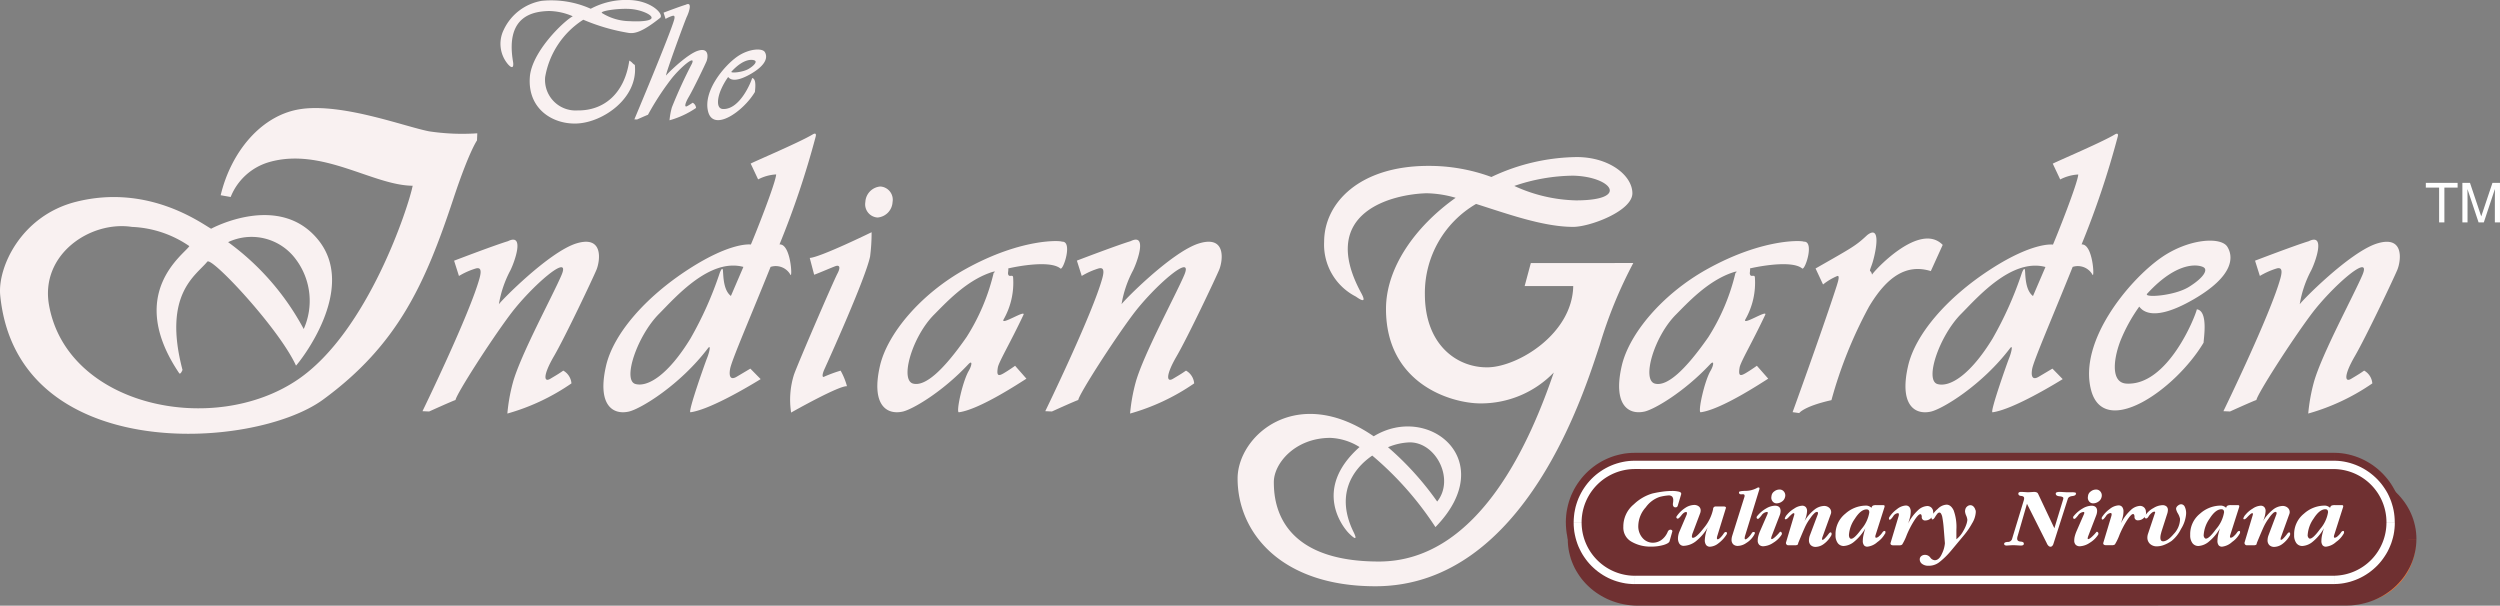 <svg xmlns="http://www.w3.org/2000/svg" width="275.338" height="66.702" viewBox="0 0 275.338 66.702">
  <rect x="0" y="0" width="275.338" height="66.702" fill="#808080" stroke="none"/>
  <g id="Group_640" data-name="Group 640" transform="translate(-452 -3783)">
    <g id="Group_202" data-name="Group 202" transform="translate(452 3783)">
      <g id="Group_203" data-name="Group 203" transform="translate(0 0)">
        <path id="Path_995" data-name="Path 995" d="M209.518,26.395c-2.577-2.647-7.73,3.047-7.782,3.282-.145-.677-.406-.073-.048-1.028s1.214-4.654-.486-3.333c-1.261,1.177-1.557,1.322-5.687,3.675l.824,1.764a6.51,6.51,0,0,1,1.557-.929c.37-.117.04.8-.292,1.81-1.46,4.46-4.618,13.18-4.618,13.18l.729.1s.486-.735,3.548-1.422A48.181,48.181,0,0,1,201.4,33.2c1.977-3.314,4.133-4.751,6.808-3.92Z" transform="translate(4.443 0.577)" fill="#f9f1f1"/>
        <path id="Path_996" data-name="Path 996" d="M242.849,28.118l.53,1.679a8.372,8.372,0,0,1,1.892-.838c.381-.08.661.042.381,1.065-1.083,3.981-6.288,14.667-6.288,14.667l.73.032s2.451-1.114,2.905-1.265c.079-.611,3.7-6.295,6-9.386s6.812-7.023,5.663-4.351c-.985,2.29-4.456,8.69-5.323,11.74a19.733,19.733,0,0,0-.632,3.489,23.685,23.685,0,0,0,7.059-3.32,1.782,1.782,0,0,0-.9-1.409c-.432.3-.53.368-1.431.905-.725.435-.812-.394.4-2.484,1.263-2.179,4.312-8.618,4.689-9.532s.834-3.816-2.2-2.9-8.481,6.484-8.556,6.715a12.118,12.118,0,0,1,1.266-3.742c.458-.918,1.632-4.153-.272-3.211-1.514.455-5.918,2.145-5.918,2.145" transform="translate(5.511 0.595)" fill="#f9f1f1"/>
        <path id="Path_997" data-name="Path 997" d="M228.51,14.733a96.162,96.162,0,0,1-3.979,11.856c1.234-.1,1.44,3.689,1.212,3.353a1.848,1.848,0,0,0-2.192-.879c-2.215,5.521-4.3,10.306-4.464,11.25s.124,1.205.718.853,1.516-.9,1.516-.9l1.132,1.157c-.643.4-5.45,3.349-7.726,3.652-.34.056,1.651-5.543,1.826-5.97.25-.606.454-1.552.1-1.082-3.1,4.08-7.444,6.694-8.727,6.979-1.827.4-3.476-.808-2.5-5.04.81-3.512,4.31-7.547,9.077-10.632,4.748-3.073,6.878-2.722,6.878-2.722.395-.9,2.736-6.772,2.785-7.723a4.929,4.929,0,0,0-1.988.547l-.811-1.723c-.436.1,5.192-2.254,6.814-3.223.513-.306.328.251.328.251m-17.242,19.5c-2.412,2.432-4.073,7.347-2.587,7.735,1.354.361,3.6-1.008,6.044-5.007a39.6,39.6,0,0,0,3.231-7.235s.3-.81.35-.228c.048.63.049,2.143.876,2.77l1.373-3.2c-3.726-1-7.5,3.365-9.286,5.164" transform="translate(4.723 0.332)" fill="#f9f1f1"/>
        <path id="Path_998" data-name="Path 998" d="M194.635,26.019c1.231-.1.149,3.21-.166,2.95-1.245-1.035-5.624-.045-5.748,0,.053.184-.05.455-.007.625.1.4.494-.014.546.334a8.155,8.155,0,0,1-1.061,4.676c-.3.677,2.493-1.151,2.2-.529-1.439,3.063-2.714,5.175-2.819,5.8-.159.931.056.98.653.63s1.247-.82,1.247-.82l1.25,1.422c-.648.4-5.163,3.4-7.438,3.7-.342.057.387-3.376,1.091-4.576.331-.566.447-1.247-.076-.686-2.859,3.045-6.125,4.949-7.21,5.187-1.823.4-3.474-.807-2.5-5.038.81-3.512,4.442-7.888,9.4-10.646,6.32-3.512,10.679-3.137,10.636-3.027m-7.974,3.445c-2.65.947-4.788,3.271-6.1,4.591-2.412,2.431-3.79,7.205-2.307,7.594,1.357.359,3.4-1.555,5.89-5.128a22.955,22.955,0,0,0,2.979-7.057s.5-.343-.462,0" transform="translate(4.013 0.598)" fill="#f9f1f1"/>
        <path id="Path_999" data-name="Path 999" d="M237.556,28.872c.413.292-.042,1.126-1.658,2.13s-5.031,1.221-4.6.752c3.481-3.8,5.847-3.175,6.26-2.882m-9.2,8.059a18.107,18.107,0,0,1,2.071-3.759c.293.375,1.453,1.819,5.97-.793,4.478-2.588,4.421-4.695,3.73-5.8-.707-1.128-4.271-.905-7.3,1.21-3.521,2.464-9.117,9.188-7.706,14.573s9.243.043,12.392-5.218c0-.417.54-3.508-.744-3.675-.168.794-3.195,8.435-7.752,8.182-1.692-.092-1.485-2.558-.663-4.717" transform="translate(5.178 0.597)" fill="#f9f1f1"/>
        <path id="Path_1000" data-name="Path 1000" d="M261.157,19.686h3.5v.523H263.2v3.829h-.581V20.208h-1.464Z" transform="translate(6.013 0.454)" fill="#fff"/>
        <path id="Path_1001" data-name="Path 1001" d="M268.668,24.038V21.469c0-.127.01-.678.01-1.084h-.011l-1.215,3.654h-.578l-1.216-3.647h-.01c0,.4.01.95.01,1.077v2.569h-.567v-4.35h.838l1.234,3.68.01,0,1.23-3.679h.83v4.352Z" transform="translate(6.104 0.454)" fill="#fff"/>
        <path id="Path_1002" data-name="Path 1002" d="M96.157,21.794a1.8,1.8,0,0,1-1.653,1.7,1.459,1.459,0,0,1-1.342-1.716,1.793,1.793,0,0,1,1.654-1.7,1.457,1.457,0,0,1,1.341,1.714" transform="translate(2.145 0.463)" fill="#f9f1f1"/>
        <path id="Path_1003" data-name="Path 1003" d="M33.321,11.716c4.622-.568,11.273,1.961,13.93,2.479a24.441,24.441,0,0,0,5.317.219l-.034.785s-.871,1.205-2.591,6.4c-3.12,9.416-6.131,16.121-14.357,22.141C27.877,49.378,1.861,50.9.024,32.261-.277,29.2,2.3,23.483,8.39,21.952c7.938-1.992,13.771,2.366,14.862,2.971,0,0,7.54-4.118,11.837,1.28S33.017,39.578,32.6,40c-1.83-4.04-9.294-12.032-9.769-11.451C21.581,30.084,17.9,32.108,20.1,40.474c0,0-.225.575-.373.351-5.92-8.794.557-13.072,1.127-13.986a12,12,0,0,0-6.323-2.117c-4.586-.7-10.116,3.034-9.134,8.6,1.972,11.164,18.094,14.546,27.4,8.215,7.742-5.259,12.229-19.146,12.652-21.348-4.387-.032-9.967-4.263-15.787-2.61a6.506,6.506,0,0,0-4.257,3.849l-1.1-.194c1.127-4.759,4.522-8.965,9.012-9.516M25.122,26.4a28.375,28.375,0,0,1,8.328,9.568,7.618,7.618,0,0,0-.817-7.608,6.056,6.056,0,0,0-7.511-1.96" transform="translate(0 0.268)" fill="#f9f1f1"/>
        <path id="Path_1004" data-name="Path 1004" d="M48.965,28.118,49.5,29.8a8.17,8.17,0,0,1,1.894-.838c.378-.08.658.041.379,1.064-1.087,3.98-6.29,14.666-6.29,14.666l.734.033s2.45-1.114,2.905-1.265c.076-.612,3.7-6.3,6-9.386s6.813-7.023,5.666-4.351c-.985,2.29-4.459,8.688-5.327,11.741a19.49,19.49,0,0,0-.63,3.489,23.706,23.706,0,0,0,7.059-3.323,1.778,1.778,0,0,0-.9-1.407c-.433.3-.533.367-1.431.9-.728.434-.813-.394.4-2.482,1.265-2.18,4.312-8.619,4.69-9.534s.836-3.816-2.194-2.9-8.483,6.486-8.559,6.715a12.14,12.14,0,0,1,1.269-3.742c.456-.916,1.628-4.152-.273-3.21-1.515.455-5.918,2.144-5.918,2.144" transform="translate(1.047 0.595)" fill="#f9f1f1"/>
        <path id="Path_1005" data-name="Path 1005" d="M116.014,28.116l.532,1.681a8.232,8.232,0,0,1,1.895-.838c.376-.079.657.043.378,1.065C117.732,34,112.53,44.691,112.53,44.691l.733.033s2.45-1.114,2.9-1.265c.075-.612,3.7-6.3,6-9.387s6.813-7.021,5.663-4.35c-.984,2.29-4.458,8.689-5.325,11.739a19.513,19.513,0,0,0-.63,3.491,23.737,23.737,0,0,0,7.058-3.322,1.779,1.779,0,0,0-.9-1.408c-.434.3-.534.367-1.433.9-.726.434-.811-.394.4-2.483,1.267-2.18,4.312-8.619,4.692-9.534s.833-3.815-2.2-2.9-8.482,6.484-8.559,6.714a12.145,12.145,0,0,1,1.271-3.741c.452-.919,1.628-4.152-.272-3.212-1.515.456-5.922,2.143-5.922,2.143" transform="translate(2.591 0.595)" fill="#f9f1f1"/>
        <path id="Path_1006" data-name="Path 1006" d="M88.334,14.733a96.653,96.653,0,0,1-3.98,11.856c1.232-.1,1.441,3.691,1.212,3.353a1.85,1.85,0,0,0-2.194-.879c-2.214,5.521-4.3,10.3-4.461,11.249-.159.929.121,1.205.717.854s1.514-.9,1.514-.9l1.137,1.155c-.647.4-5.452,3.349-7.727,3.651-.342.057,1.649-5.542,1.825-5.969.25-.606.454-1.55.1-1.083-3.1,4.081-7.444,6.7-8.727,6.98-1.826.4-3.475-.808-2.5-5.039.811-3.513,4.312-7.549,9.078-10.633C79.077,26.253,81.2,26.6,81.2,26.6c.4-.9,2.738-6.772,2.787-7.723A4.882,4.882,0,0,0,82,19.427L81.187,17.7c-.435.1,5.194-2.252,6.816-3.223.514-.306.33.251.33.251m-17.243,19.5c-2.413,2.432-4.073,7.347-2.591,7.735,1.359.36,3.6-1.008,6.047-5.007a39.465,39.465,0,0,0,3.23-7.237s.3-.808.351-.228c.05.632.051,2.145.876,2.773l1.375-3.2c-3.726-1-7.5,3.365-9.287,5.164" transform="translate(1.496 0.332)" fill="#f9f1f1"/>
        <path id="Path_1007" data-name="Path 1007" d="M114.776,26.02c1.233-.1.149,3.21-.163,2.952-1.248-1.038-5.627-.049-5.751,0,.054.182-.049.456-.007.626.1.4.5-.014.548.331a8.174,8.174,0,0,1-1.059,4.678c-.3.676,2.49-1.151,2.2-.529-1.44,3.064-2.715,5.175-2.822,5.8-.155.93.058.98.655.629s1.247-.819,1.247-.819l1.246,1.42c-.643.4-5.159,3.4-7.435,3.7-.343.056.384-3.376,1.091-4.576.329-.565.448-1.248-.078-.685-2.858,3.045-6.124,4.946-7.208,5.187-1.825.4-3.475-.807-2.5-5.039.81-3.513,4.443-7.888,9.4-10.647,6.318-3.511,10.677-3.137,10.635-3.025M106.8,29.464c-2.648.948-4.787,3.27-6.1,4.589-2.415,2.431-3.792,7.205-2.312,7.595,1.36.359,3.409-1.555,5.893-5.128a22.982,22.982,0,0,0,2.98-7.058s.5-.344-.464,0" transform="translate(2.175 0.598)" fill="#f9f1f1"/>
        <path id="Path_1008" data-name="Path 1008" d="M87.222,27.828l.488,1.854c.486-.165,2.053-.849,2.378-.957s.614.025.181.84S86.053,39.142,85.5,40.646a9.21,9.21,0,0,0-.328,4.218c.379-.219,5.342-3.007,6.153-2.9a7.542,7.542,0,0,0-.7-1.719,15.384,15.384,0,0,0-1.782.652c-.27.166-.274-.211,0-.815.513-1.125,4.556-10.077,5.028-12.417A20,20,0,0,0,94.035,25s-5.677,2.776-6.813,2.832" transform="translate(1.958 0.576)" fill="#f9f1f1"/>
        <path id="Path_1009" data-name="Path 1009" d="M71.511,1.385l.22.688a3.485,3.485,0,0,1,.785-.345c.158-.031.273.018.159.439-.452,1.63-4.382,10.97-4.382,10.97l.3.011s1.016-.454,1.2-.519a29.891,29.891,0,0,1,2.488-3.844C73.239,7.52,75.109,5.911,74.634,7a52.826,52.826,0,0,0-2.207,4.81,7.863,7.863,0,0,0-.261,1.428,9.89,9.89,0,0,0,2.924-1.36.73.73,0,0,0-.372-.577,6.519,6.519,0,0,1-.594.37c-.3.178-.335-.163.166-1.016.526-.893,1.789-3.53,1.945-3.9s.346-1.564-.909-1.187-3.515,2.655-3.548,2.749c-.032-.281,2.113-6.119,2.3-6.5s.675-1.7-.112-1.312c-.628.186-2.454.877-2.454.877" transform="translate(1.572 0.011)" fill="#f9f1f1"/>
        <path id="Path_1010" data-name="Path 1010" d="M68.4,6.926c.32.343.268.085.29.375.26,3.554-3.48,6.111-6.268,6.294-2.689.176-5.56-1.537-5.311-5.083C57.3,5.7,60.875,2.3,61.841,1.793A6.778,6.778,0,0,0,59.2,1.211c-1.428.055-4.844.315-3.935,5.6.037.213.114,1-.542.287a3.482,3.482,0,0,1-.481-3.825A5.672,5.672,0,0,1,58.419.092a10.615,10.615,0,0,1,5.4.873A8.249,8.249,0,0,1,68,0c2.519.046,3.927,1.6,3.457,1.972-2,1.6-2.832,1.737-3.434,1.656A21.565,21.565,0,0,1,63,2.172a9.354,9.354,0,0,0-4.2,6.316,3.365,3.365,0,0,0,3.554,3.674c2.877.044,5.18-1.813,5.713-5.488a1.227,1.227,0,0,1,.334.252m-.4-4.6c1,.066,2.4.034,2.513-.332s-1.188-.94-2.4-1.01c-1.418-.08-3.458.261-3.023.47A5.891,5.891,0,0,0,68,2.329" transform="translate(1.241 0)" fill="#f9f1f1"/>
        <path id="Path_1011" data-name="Path 1011" d="M81.409,6.566c.172.121-.015.47-.687.884s-2.094.508-1.915.314c1.448-1.581,2.43-1.321,2.6-1.2M77.582,9.919a7.528,7.528,0,0,1,.862-1.564c.121.157.6.753,2.483-.331,1.861-1.078,1.84-1.953,1.552-2.416s-1.778-.374-3.035.505c-1.466,1.026-3.793,3.821-3.206,6.063s3.845.017,5.154-2.172c0-.173.224-1.461-.31-1.529-.07.33-1.327,3.51-3.225,3.406-.7-.04-.619-1.066-.275-1.961" transform="translate(1.753 0.123)" fill="#f9f1f1"/>
        <path id="Path_1012" data-name="Path 1012" d="M18.824,34.643c0-.15-.007.233,0,0" transform="translate(0.433 0.797)" fill="#6f3031"/>
        <path id="Path_1013" data-name="Path 1013" d="M165.529,28.584l-.68,2.533H170.2c-.1,5.249-6.033,8.851-9.339,8.947s-7-2.334-7-8.072A11.35,11.35,0,0,1,159.5,22.07c3.424,1.081,7.393,2.529,10.7,2.527,1.846,0,6.516-1.749,6.515-3.7s-2.529-3.988-6.128-3.988a22.477,22.477,0,0,0-9.4,2.194,19.866,19.866,0,0,0-6.945-1.223c-7.585,0-11.476,4.087-11.476,8.365a6.418,6.418,0,0,0,3.5,6.031c.681.486,1.166.68.585-.39-4.866-8.948,3.5-10.894,7.2-10.991a12.006,12.006,0,0,1,3.2.5c-4.525,3.218-7.672,7.756-7.672,12.238,0,8.267,7.2,10.406,10.407,10.406a11.158,11.158,0,0,0,8.072-3.4c-2.431,7.1-8.074,20.813-19.257,20.815s-11.575-6.711-11.575-8.754,2.334-4.864,6.224-4.864a6.529,6.529,0,0,1,3.216,1.011c-5.207,4.631-1.82,8.849-1.173,9.495.681.681.973.777.487-.193-1.927-3.974-.2-6.791,2.086-8.363a35.9,35.9,0,0,1,6.959,7.876c7.119-7.307-.736-13.706-6.8-10-8.5-5.849-14.99-.055-14.99,4.65,0,5.933,4.767,11.865,15.175,11.865,16.731,0,23.247-22.274,24.706-26.554a49.115,49.115,0,0,1,3.7-9.045Zm4.671-9.627c4.18.1,6.319,2.722.29,2.722a17.124,17.124,0,0,1-6.782-1.59,20.45,20.45,0,0,1,6.492-1.132m-18,29.373c2.919,0,4.962,4.085,3.016,6.518a32.948,32.948,0,0,0-5.415-5.984,6.72,6.72,0,0,1,2.4-.534" transform="translate(3.068 0.39)" fill="#f9f1f1"/>
        <path id="Path_1014" data-name="Path 1014" d="M169.47,56.389a6.732,6.732,0,0,0,6.7,6.751l77.065-.005a6.746,6.746,0,0,0,.022-13.487l-77.088-.007a6.731,6.731,0,0,0-6.7,6.748" transform="translate(3.902 1.143)" fill="#f37435"/>
        <path id="Path_1015" data-name="Path 1015" d="M170.406,56.41H168.57l.013-.39.029-.389.046-.384.071-.379.082-.37.1-.362.121-.357.134-.35.157-.338.166-.33.183-.322.2-.31.212-.3.228-.292.235-.276.255-.267.261-.253.279-.24.286-.229.3-.215.312-.2.316-.185.333-.171.336-.152.347-.139.354-.121.361-.1.371-.086.371-.071.383-.047.389-.029.388-.008v1.831l-.3.009-.29.023-.288.04-.287.048-.276.064-.275.08-.267.092-.262.1-.257.118-.246.127-.245.142-.232.15-.227.164-.221.171-.207.184-.2.194-.189.2-.186.213-.17.219-.162.229-.149.237-.14.243-.13.251-.113.26-.106.264-.09.27-.077.276-.068.282-.048.286-.039.29-.024.3-.005.3Zm5.782-5.832V48.746l.221,0,.645,0,1.039,0,1.407,0h14.564l3.184,0,3.326,0h28.3l3.326,0,3.186,0h8.428l2.339,0,2.057,0h1.746l1.409,0h1.91v1.839h-1.91l-1.409,0h-1.746l-2.057,0-2.339,0h-8.428l-3.186,0-3.326,0h-28.3l-3.326,0-3.184,0H179.5l-1.407,0-1.039,0-.645,0Zm77.088-1.829.017,0-.161,0Zm0,1.839V48.748l.017,0,.384.016.379.036.373.057.368.076.359.092.354.11.347.126.338.142.332.158.318.173.313.187.3.2.29.215.282.23.27.241.256.252.246.267.235.276.22.285.208.3.191.307.18.319.167.327.148.335.132.342.118.351.1.358.079.366.069.369.046.376.028.382.009.382H258.9l-.008-.3-.021-.288-.039-.282-.046-.282-.066-.274-.074-.271-.089-.265-.1-.263-.113-.255-.123-.248-.137-.24-.148-.235-.159-.227-.169-.221-.177-.212-.188-.2-.2-.194-.206-.184-.211-.174-.225-.164-.229-.153-.235-.143-.246-.131-.247-.121-.258-.106-.261-.1-.267-.083-.273-.07-.275-.055-.28-.042-.285-.03-.29-.016Zm5.628,5.821h1.832l-.009.383-.028.382-.046.377-.069.369-.079.366-.1.358-.118.352-.132.342-.149.335-.167.327-.18.319-.191.307-.208.3-.22.286-.236.276-.245.266-.261.253-.267.242-.284.229-.289.216-.3.2-.314.187-.323.173-.33.159-.338.143-.349.125-.355.11-.361.092-.37.077-.375.056-.376.037-.385.016-.043-1.831.292-.017.291-.03.281-.042.277-.056.275-.07.268-.082.262-.1.259-.107.252-.121.243-.131.236-.143.23-.153.224-.164.213-.173.209-.184.2-.2.188-.2.178-.212.169-.222.159-.226.148-.236.137-.24.123-.248.114-.256.1-.262.089-.266.074-.271.066-.274.046-.282.039-.283.021-.288Zm-5.628,7.662Zm0,0h-.021l-77.066.006V62.245l77.066-.005Zm-77.088-1.826v1.832l-.391-.009-.386-.03-.383-.047-.371-.07-.371-.086-.361-.1-.354-.121-.347-.139-.34-.153-.325-.171-.32-.184-.311-.2-.3-.214-.285-.23-.276-.24-.264-.253-.256-.266-.238-.277-.225-.292-.212-.3-.2-.311-.183-.322-.166-.33-.157-.338-.134-.35-.121-.357-.1-.363-.082-.373-.07-.375-.046-.384-.029-.389-.009-.391h1.832l.008.3.024.3.039.291.047.288.069.281.076.276.091.271.105.263.114.26.129.252.141.242.148.237.162.229.174.219.182.214.19.2.2.2.211.183.22.172.228.164.231.15.241.141.254.128.253.118.262.1.267.091.275.08.276.065.287.048.288.04.294.024Z" transform="translate(3.881 1.123)" fill="#6f3031"/>
        <path id="Path_1016" data-name="Path 1016" d="M169.47,56.389a6.732,6.732,0,0,0,6.7,6.751l77.065-.005a6.746,6.746,0,0,0,.022-13.487l-77.088-.007a6.731,6.731,0,0,0-6.7,6.748" transform="translate(3.902 1.143)" fill="#6f3031"/>
        <path id="Path_1017" data-name="Path 1017" d="M171.758,58.476a6.732,6.732,0,0,0,6.7,6.75l77.066-.008a6.747,6.747,0,0,0,.017-13.489l-77.084,0a6.732,6.732,0,0,0-6.7,6.751" transform="translate(3.955 1.191)" fill="#f37435"/>
        <path id="Path_1018" data-name="Path 1018" d="M170.6,58.2h-1.825l.012-.376.03-.371.05-.367.068-.359.087-.357.1-.351.125-.341.137-.331.153-.325.172-.317.185-.308.2-.3.215-.287.231-.277.242-.266.257-.255.268-.241.278-.23.29-.216.3-.2.315-.192.32-.176.332-.164.344-.145.348-.131.358-.115.365-.1.374-.08.378-.068.386-.043.392-.03.392-.008v1.751l-.307.008-.3.021-.294.038-.292.047-.282.065-.278.073-.273.088-.27.1-.258.113-.254.122-.249.136-.236.144-.231.155-.224.168-.215.176-.2.185-.192.194-.185.2-.174.211-.165.218-.151.228-.142.232-.13.24-.119.245-.106.256-.09.258-.081.262-.065.267-.052.277-.037.277-.022.282-.005.287Zm5.885-5.579V50.868l.224,0,.654,0h1.055l1.427,0,1.771,0h4.457l2.63,0,2.858,0h3.059l3.232,0,3.374,0h3.489l3.574,0,3.632,0h3.661l3.66,0h3.633l3.574,0h3.49l3.375,0,3.231,0h3.06l2.86,0,2.63,0h4.459l1.772,0h3.365v1.759h-3.365l-1.772,0h-4.459l-2.63,0-2.86,0h-3.06l-3.231,0-3.375,0h-3.49l-3.574,0h-3.633l-3.66,0H211.92l-3.632,0-3.574,0h-3.489l-3.374,0-3.232,0h-3.059l-2.858,0-2.63,0h-4.457l-1.771,0-1.427,0h-1.055l-.654,0Zm78.206-1.75.021,0-.164,0Zm0,1.759V50.869l.021,0,.385.015.383.036.379.054.37.073.363.089.357.1.348.122.345.135.333.149.325.167.314.178.3.194.3.206.283.217.273.23.259.242.252.254.234.265.226.276.21.281.2.3.181.3.169.313.15.319.137.33.119.337.1.341.084.352.07.352.046.361.03.365.012.368h-1.829l-.005-.279-.023-.276-.038-.271-.049-.27-.063-.262-.078-.259-.091-.255-.1-.247-.115-.244-.126-.236-.139-.234-.151-.221-.161-.22-.169-.209-.183-.2-.188-.192-.2-.186-.209-.176-.219-.169-.224-.158-.234-.146-.242-.137-.247-.126-.255-.116L256.647,53l-.269-.089-.272-.082-.278-.068-.283-.052-.285-.041-.291-.029-.3-.015Zm5.727,5.569h1.829l-.012.368-.03.364-.046.362-.07.351-.084.352-.1.342-.119.337-.137.33-.151.319-.168.312-.182.3-.194.3-.211.284-.226.273-.238.265-.249.255-.26.241-.273.231-.288.216-.294.206-.306.194-.318.178-.326.166-.333.15-.343.137-.349.119-.358.1-.368.087-.371.073-.376.054-.384.036-.39.015-.036-1.752.3-.014.292-.029.289-.041.285-.052.276-.066.273-.082.27-.092.263-.1.256-.116.248-.125.239-.137.234-.146.23-.158.215-.168.21-.177.2-.185.192-.193.18-.2.169-.212.162-.217.151-.221.138-.233.126-.237.116-.243.1-.248.091-.254.078-.26.063-.262.049-.27.038-.271.023-.275Zm-5.726,7.321Zm0,0h-.018l-78.189.008V63.775l78.189-.009Zm-78.207-1.743V65.53l-.392-.012-.392-.029-.386-.045-.378-.068-.374-.078-.365-.1-.359-.116-.347-.129-.345-.147-.331-.164-.321-.175-.315-.192-.3-.2-.29-.216-.282-.23-.265-.242-.258-.255-.241-.265-.23-.277L170.1,62.3l-.2-.3-.189-.308-.172-.316-.153-.327-.137-.33-.125-.341-.1-.35-.086-.354-.071-.361-.047-.368-.03-.371-.009-.375H170.6l.009.286.022.282.039.278.05.272.065.271.08.261.09.258.107.256.118.245.129.24.139.232.156.227.164.219.174.21.185.2.193.193.207.186.212.176.225.168.23.156.236.144.249.135.255.122.258.113.269.1.273.089.278.074.283.064.292.047.293.038.3.02.307.005Z" transform="translate(3.886 1.172)" fill="#6f3031"/>
        <path id="Path_1019" data-name="Path 1019" d="M169.668,58.178a6.639,6.639,0,0,0,6.8,6.452l78.19-.008a6.45,6.45,0,1,0,.016-12.893l-78.206,0a6.638,6.638,0,0,0-6.8,6.453" transform="translate(3.906 1.191)" fill="#6f3031"/>
        <path id="Path_1020" data-name="Path 1020" d="M258.015,56.389h1.837l-.007.342-.025.342-.04.334-.057.332-.074.324-.091.318-.1.313-.12.3-.132.3-.143.291-.159.279-.174.273-.183.264-.194.256-.208.246-.217.234-.23.223-.239.214-.248.2-.259.19-.268.179-.274.164-.285.153-.292.138-.3.126-.308.11-.315.1-.319.08-.324.068-.332.05-.338.033-.338.014-.043-1.838.251-.014.243-.026.238-.036.238-.045.233-.059.228-.069.221-.081.216-.09.213-.1.207-.11.2-.121.194-.128.188-.139.183-.146.174-.156.166-.165.159-.171.15-.179.143-.184.134-.193.122-.2.116-.208.107-.211.1-.214.083-.225.079-.226.062-.232.052-.237.043-.238.032-.248.018-.247Zm-4.758,6.793Zm-.043-1.838.043,1.838h-.021l-.221,0h-1.683l-1.406,0h-1.744l-2.054,0-2.337,0H241.2l-2.816,0-3.014,0h-3.183l-3.324,0-3.437,0H207.535l-3.522,0-3.437,0h-3.326l-3.184,0-3.016,0h-2.818l-2.592,0H179.5l-1.409,0h-1.042l-.649,0-.251,0,.051-1.837.2,0,.649,0h1.042l1.409,0h6.143l2.592,0h2.818l3.016,0,3.184,0h3.326l3.437,0,3.522,0h17.892l3.437,0,3.324,0h3.183l3.014,0,2.816,0h2.59l2.337,0,2.054,0h1.744l1.406,0h1.683l.221,0Zm-77.043.005h0Zm.026,0-.051,1.837h.026l-.344-.007-.343-.026-.339-.041-.335-.063-.329-.076-.319-.09-.314-.106-.309-.123-.3-.136-.292-.151-.284-.164-.272-.178-.269-.189-.253-.2-.243-.214-.236-.223-.224-.237-.213-.246-.2-.258-.188-.267-.177-.274-.162-.286-.147-.293-.139-.3-.119-.307-.105-.317-.09-.321-.076-.328-.062-.336-.041-.342-.027-.346-.007-.346h1.838l.007.26.019.252.034.247.04.244.055.24.068.235.078.23.09.227.1.217.111.215.119.206.128.2.137.194.147.186.154.182.161.171.17.166.18.157.187.145.189.138.2.127.2.121.212.107.219.1.221.087.228.078.233.069.235.055.241.041.245.033.25.02.257.007Zm-4.941-4.96h-1.842l.011-.346.027-.345.041-.342.062-.332.072-.33.093-.322.106-.316.119-.31.138-.3.147-.293.162-.285.177-.275.187-.266.2-.258.213-.246.222-.236.234-.224.244-.213.253-.2.268-.189.273-.178.283-.163.292-.152.3-.135.308-.123.314-.106.32-.091.329-.076.334-.062.335-.042.347-.026.344-.007v1.838l-.257.007-.246.019-.249.034-.24.041-.236.054-.232.069-.228.079-.222.087-.219.1-.212.108-.2.12-.2.128-.189.138-.187.145-.18.157-.169.166-.166.171-.154.181-.143.186-.137.193-.128.2-.119.207-.109.214-.1.22-.09.223-.078.23-.063.235-.058.238-.04.246-.034.248-.019.252,0,.259Zm4.914-6.794h0Zm0,1.838V49.6h.874l1.043,0,1.409,0h1.747l2.057,0,2.34,0h2.592l2.818,0,3.016,0h9.947l3.523,0,3.579,0h3.607l3.606,0,3.578,0h3.521l3.437,0,3.324,0h3.184l3.014,0h5.406l2.337,0h2.054l1.744,0h3.089l.221,0v1.838l-.221,0h-3.089l-1.744,0h-2.054l-2.337,0h-5.406l-3.014,0h-3.184l-3.324,0-3.437,0h-3.521l-3.578,0-3.606,0h-3.607l-3.579,0-3.523,0h-9.947l-3.016,0-2.818,0h-2.592l-2.34,0-2.057,0h-1.747l-1.409,0-1.043,0h-.874ZM253.235,49.6h0Zm0,1.838V49.6h.017l.342.014.338.032.332.051.324.067.319.081.315.1.308.11.3.126.292.137.285.153.274.165.268.179.259.19.248.2.239.213.23.223.217.235.208.244.194.256.183.265.174.272.159.279.143.29.132.3.116.3.1.313.091.319.074.322.057.334.04.332.025.342.007.341h-1.837l-.008-.255-.018-.247-.032-.247-.043-.239-.052-.236-.062-.232-.075-.226-.087-.224-.1-.214-.107-.211-.116-.208-.122-.2-.134-.193-.143-.184-.15-.179-.159-.171-.166-.165-.174-.156-.183-.145-.188-.139-.194-.129-.2-.121-.207-.11-.213-.1-.216-.09-.221-.081-.228-.069-.233-.059-.238-.045-.238-.036-.243-.026-.248-.014Z" transform="translate(3.901 1.142)" fill="#fff"/>
        <path id="Path_1021" data-name="Path 1021" d="M258.913,56.369a5.854,5.854,0,0,0-5.7-5.87s-77.016,0-77.066-.005a5.877,5.877,0,0,0,0,11.754c.046,0,77.064-.005,77.064-.005a5.854,5.854,0,0,0,5.7-5.873" transform="translate(3.921 1.163)" fill="#6f3031"/>
        <path id="Path_1022" data-name="Path 1022" d="M252.086,54.876q-.646,0-1.3,1.031a3.487,3.487,0,0,0-.651,1.771.452.452,0,0,0,.152.409q.322.189,1.206-1.021a3.707,3.707,0,0,0,.883-1.858q0-.333-.294-.332m2.014,2.689a2.757,2.757,0,0,1-.832.912,1.962,1.962,0,0,1-1.116.523.466.466,0,0,1-.37-.151.775.775,0,0,1-.133-.514,3.073,3.073,0,0,1,.065-.575,6.8,6.8,0,0,1,.219-.793,5.222,5.222,0,0,1-1.215,1.463,1.962,1.962,0,0,1-1.16.493.8.8,0,0,1-.665-.313,1.419,1.419,0,0,1-.247-.893,2.885,2.885,0,0,1,1.083-2.355,3.427,3.427,0,0,1,2.166-.884.879.879,0,0,1,.713.247.322.322,0,0,1,.171-.256.988.988,0,0,1,.351-.048h.674c.045,0,.1,0,.158.009s.09.048.09.124a.521.521,0,0,1-.019.1l-.978,3.068a.654.654,0,0,0-.029.162c0,.089.032.133.1.133a.606.606,0,0,0,.327-.185,1.817,1.817,0,0,0,.338-.375c.083-.126.165-.189.247-.189s.105.044.105.133a.431.431,0,0,1-.038.171m-5.91.151a2.917,2.917,0,0,1-.831.969,1.57,1.57,0,0,1-.9.332.76.76,0,0,1-.546-.193.732.732,0,0,1-.2-.557,1.659,1.659,0,0,1,.085-.475l.9-2.394c.032-.159-.007-.237-.115-.237a.514.514,0,0,0-.289.166,2.856,2.856,0,0,0-.424.518,5.226,5.226,0,0,0-.536.87q-.215.44-.813,1.895a.2.2,0,0,1-.075.176.572.572,0,0,1-.295.052h-.674a.261.261,0,0,1-.3-.295l.893-2.992a.47.47,0,0,0,.029-.151c0-.064-.021-.1-.066-.1a.43.43,0,0,0-.223.124,4.226,4.226,0,0,0-.347.338c-.133.143-.237.214-.313.214s-.105-.032-.105-.1a1.078,1.078,0,0,1,.262-.432,3.014,3.014,0,0,1,.769-.646,1.733,1.733,0,0,1,.879-.319.525.525,0,0,1,.394.151.635.635,0,0,1,.148.456,3.023,3.023,0,0,1-.3,1.121,4.6,4.6,0,0,1,1.121-1.3,1.807,1.807,0,0,1,1.035-.4.829.829,0,0,1,.58.2.623.623,0,0,1,.218.475.513.513,0,0,1-.038.21l-.893,2.47a.957.957,0,0,0-.076.3c0,.05.019.076.057.076.07,0,.171-.069.3-.209a3.928,3.928,0,0,0,.347-.413c.1-.136.179-.2.242-.2s.114.059.114.18a.489.489,0,0,1-.019.114m-7.552-2.84q-.646,0-1.3,1.031a3.481,3.481,0,0,0-.652,1.771.452.452,0,0,0,.152.409q.322.189,1.206-1.021a3.711,3.711,0,0,0,.884-1.858q0-.333-.295-.332m2.014,2.689a2.744,2.744,0,0,1-.832.912A1.959,1.959,0,0,1,240.7,59a.466.466,0,0,1-.37-.151.781.781,0,0,1-.133-.514,3.163,3.163,0,0,1,.065-.575,6.8,6.8,0,0,1,.219-.793,5.222,5.222,0,0,1-1.215,1.463,1.962,1.962,0,0,1-1.159.493.8.8,0,0,1-.665-.313,1.413,1.413,0,0,1-.247-.893,2.884,2.884,0,0,1,1.082-2.355,3.432,3.432,0,0,1,2.167-.884.875.875,0,0,1,.712.247.322.322,0,0,1,.171-.256.992.992,0,0,1,.351-.048h.675q.066,0,.157.009c.06.006.09.048.09.124a.587.587,0,0,1-.018.1l-.979,3.068a.707.707,0,0,0-.029.162c0,.089.032.133.1.133a.607.607,0,0,0,.328-.185,1.815,1.815,0,0,0,.338-.375c.082-.126.164-.189.247-.189s.1.044.1.133a.413.413,0,0,1-.038.171M236.743,55.4a3.619,3.619,0,0,1-.561,1.648,3.869,3.869,0,0,1-1.04,1.321,4.035,4.035,0,0,1-.874.456,2.238,2.238,0,0,1-.727.137,1.074,1.074,0,0,1-.78-.276.935.935,0,0,1-.284-.7,1.344,1.344,0,0,1,.076-.418l.751-2.242a.244.244,0,0,0,.029-.1c0-.056-.032-.085-.1-.085a.545.545,0,0,0-.3.157,1.469,1.469,0,0,0-.323.375c-.089.145-.174.218-.256.218-.115,0-.172-.053-.172-.162a1.2,1.2,0,0,1,.21-.365,2.378,2.378,0,0,1,.755-.618,2.015,2.015,0,0,1,1-.318.648.648,0,0,1,.428.133.5.5,0,0,1,.162.408,1.419,1.419,0,0,1-.086.438l-.6,1.871c-.026.082-.056.2-.091.342a1.664,1.664,0,0,0-.051.381c0,.272.1.408.3.408q.485,0,1.173-.807a2.438,2.438,0,0,0,.69-1.549V55.92a2,2,0,0,0-.233-.579,1.5,1.5,0,0,1-.2-.494.428.428,0,0,1,.06-.219.7.7,0,0,1,.21-.2.517.517,0,0,1,.291-.1.451.451,0,0,1,.384.252,1.622,1.622,0,0,1,.158.823m-4.418-.228a.758.758,0,0,1-.241.66.885.885,0,0,1-.613.261.356.356,0,0,1-.409-.4.5.5,0,0,0-.038-.2.127.127,0,0,0-.124-.09q-.209,0-.65.674a10.338,10.338,0,0,0-.847,1.63,5.838,5.838,0,0,1-.5,1.04.473.473,0,0,1-.314.085h-.674c-.2,0-.3-.076-.3-.228l.9-2.992a.7.7,0,0,0,.028-.171c0-.1-.038-.152-.114-.152a.689.689,0,0,0-.522.361c-.172.241-.293.361-.361.361s-.1-.047-.1-.142l.018-.1a3.277,3.277,0,0,1,.87-.922,1.716,1.716,0,0,1,.964-.4.509.509,0,0,1,.4.167.8.8,0,0,1,.147.536,2.671,2.671,0,0,1-.071.561,5.649,5.649,0,0,1-.224.731,5.135,5.135,0,0,1,1.1-1.477,1.614,1.614,0,0,1,.993-.46.65.65,0,0,1,.494.19.658.658,0,0,1,.18.475m-5.234,2.47a2.84,2.84,0,0,1-.941.922,2.137,2.137,0,0,1-1.1.39.631.631,0,0,1-.451-.158.644.644,0,0,1-.166-.489,1.869,1.869,0,0,1,.061-.46,3.876,3.876,0,0,1,.2-.575l.816-1.871a.366.366,0,0,0,.029-.124.084.084,0,0,0-.1-.1.817.817,0,0,0-.589.38c-.2.254-.331.381-.389.381-.1,0-.152-.054-.152-.162a.229.229,0,0,1,.076-.162,3.539,3.539,0,0,1,.979-.827,2.016,2.016,0,0,1,.96-.3c.417,0,.627.2.627.589a1.372,1.372,0,0,1-.1.475l-.893,2.318a1.029,1.029,0,0,0-.048.209q0,.086.068.086c.076,0,.2-.076.37-.228a4.931,4.931,0,0,0,.5-.523.092.092,0,0,1,.085-.056.145.145,0,0,1,.109.061.208.208,0,0,1,.053.137.317.317,0,0,1-.019.086m.37-4.123a.8.8,0,0,1-.338.508,1,1,0,0,1-.6.2.531.531,0,0,1-.413-.185.651.651,0,0,1-.167-.451,2.34,2.34,0,0,1,.038-.271.707.707,0,0,1,.295-.412.919.919,0,0,1,.579-.2.588.588,0,0,1,.447.19.662.662,0,0,1,.18.475.836.836,0,0,1-.018.142m-2.841-.361c.026.145-.1.236-.39.271s-.452.144-.5.327l-1.577,4.93a.556.556,0,0,1-.133.237.26.26,0,0,1-.19.086.33.33,0,0,1-.223-.1.844.844,0,0,1-.194-.3l-2.176-4.331L218.2,57.794a1.107,1.107,0,0,0-.063.323q0,.295.38.322t.352.246c0,.127-.112.19-.332.19-.057,0-.174-.006-.352-.018s-.322-.019-.437-.019-.215,0-.342.01-.263.015-.408.028q-.295,0-.295-.19t.4-.209a.473.473,0,0,0,.49-.389l1.273-4.19a.831.831,0,0,0,.038-.237c0-.145-.106-.228-.318-.248s-.318-.1-.318-.256a.15.15,0,0,1,.081-.146.516.516,0,0,1,.241-.044c.063,0,.19.006.381.019s.3.019.342.019c.083,0,.214-.007.395-.019l.279-.019a.759.759,0,0,1,.276.044.309.309,0,0,1,.171.146l1.8,3.813.979-3.217a.236.236,0,0,0,.008-.061v-.042q0-.161-.418-.2c-.277-.026-.417-.123-.417-.293a.149.149,0,0,1,.114-.146.891.891,0,0,1,.314-.044c.082,0,.19.005.322.014s.282.017.447.025h.55a1.4,1.4,0,0,1,.409.036.121.121,0,0,1,.085.116m-11.076,1.8a.851.851,0,0,1,.029.228,2.673,2.673,0,0,1-.413,1.254,8.023,8.023,0,0,1-.812,1.206l-1.5,1.8a8.345,8.345,0,0,1-1.225,1.207,1.865,1.865,0,0,1-1.13.446h-.115a1.112,1.112,0,0,1-.726-.209.618.618,0,0,1-.252-.485.469.469,0,0,1,.156-.356.638.638,0,0,1,.452-.147.707.707,0,0,1,.556.295.66.66,0,0,0,.489.294q.485,0,.8-.736a3.167,3.167,0,0,0,.318-1.136q-.086-1.1-.138-1.738a10.979,10.979,0,0,0-.156-1.177,1.2,1.2,0,0,0-.142-.357.212.212,0,0,0-.171-.108.322.322,0,0,0-.233.142,3.213,3.213,0,0,0-.261.38c-.1.159-.184.237-.266.237-.063,0-.1-.05-.1-.151a1.2,1.2,0,0,1,.081-.3,2.364,2.364,0,0,1,.589-.7,1.472,1.472,0,0,1,.974-.475q.483,0,.788.632a5.333,5.333,0,0,1,.3,2.132v1.046a2.835,2.835,0,0,0,.747-.888,3.751,3.751,0,0,0,.389-.865,2.274,2.274,0,0,0,.072-.374,1.494,1.494,0,0,0-.128-.476,1.467,1.467,0,0,1-.129-.465,1.031,1.031,0,0,1,.043-.261.579.579,0,0,1,.2-.29.54.54,0,0,1,.351-.133.482.482,0,0,1,.323.133.814.814,0,0,1,.228.408m-4.646.219a.759.759,0,0,1-.242.66.883.883,0,0,1-.613.261.356.356,0,0,1-.408-.4.479.479,0,0,0-.039-.2.126.126,0,0,0-.123-.09q-.21,0-.651.674a10.34,10.34,0,0,0-.846,1.63,5.877,5.877,0,0,1-.5,1.04.469.469,0,0,1-.314.085h-.674c-.2,0-.3-.076-.3-.228l.9-2.992a.692.692,0,0,0,.028-.171c0-.1-.038-.152-.114-.152a.69.69,0,0,0-.522.361c-.172.241-.292.361-.361.361s-.1-.047-.1-.142l.019-.1a3.259,3.259,0,0,1,.869-.922,1.718,1.718,0,0,1,.964-.4.508.508,0,0,1,.4.167.8.8,0,0,1,.147.536,2.675,2.675,0,0,1-.071.561,5.807,5.807,0,0,1-.223.731,5.135,5.135,0,0,1,1.1-1.477,1.611,1.611,0,0,1,.992-.46.647.647,0,0,1,.494.19.659.659,0,0,1,.181.475m-7.325-.295q-.646,0-1.3,1.031a3.485,3.485,0,0,0-.65,1.771c0,.209.05.346.151.409q.324.189,1.207-1.021a3.717,3.717,0,0,0,.883-1.858q0-.333-.295-.332m2.014,2.689a2.745,2.745,0,0,1-.832.912A1.959,1.959,0,0,1,201.64,59a.467.467,0,0,1-.37-.151.781.781,0,0,1-.133-.514,3,3,0,0,1,.066-.575,6.6,6.6,0,0,1,.219-.793,5.223,5.223,0,0,1-1.216,1.463,1.957,1.957,0,0,1-1.159.493.8.8,0,0,1-.665-.313,1.413,1.413,0,0,1-.248-.893,2.885,2.885,0,0,1,1.083-2.355,3.431,3.431,0,0,1,2.166-.884.876.876,0,0,1,.713.247.322.322,0,0,1,.171-.256.994.994,0,0,1,.352-.048h.674q.066,0,.156.009c.06.006.09.048.09.124a.524.524,0,0,1-.019.1l-.977,3.068a.665.665,0,0,0-.03.162c0,.089.033.133.1.133a.607.607,0,0,0,.328-.185,1.782,1.782,0,0,0,.337-.375c.083-.126.165-.189.247-.189s.105.044.105.133a.413.413,0,0,1-.038.171m-5.909.151a2.907,2.907,0,0,1-.832.969,1.567,1.567,0,0,1-.9.332.762.762,0,0,1-.546-.193.736.736,0,0,1-.2-.557,1.63,1.63,0,0,1,.086-.475l.9-2.394c.032-.159-.006-.237-.114-.237a.516.516,0,0,0-.291.166,2.859,2.859,0,0,0-.423.518,5.238,5.238,0,0,0-.537.87q-.213.44-.812,1.895a.2.2,0,0,1-.076.176.572.572,0,0,1-.295.052h-.674a.26.26,0,0,1-.295-.295l.893-2.992a.472.472,0,0,0,.029-.151c0-.064-.023-.1-.066-.1a.426.426,0,0,0-.223.124,4.221,4.221,0,0,0-.348.338c-.132.143-.236.214-.313.214s-.1-.032-.1-.1a1.065,1.065,0,0,1,.262-.432,3,3,0,0,1,.769-.646,1.73,1.73,0,0,1,.878-.319.527.527,0,0,1,.395.151.634.634,0,0,1,.147.456,3.039,3.039,0,0,1-.3,1.121,4.586,4.586,0,0,1,1.12-1.3,1.812,1.812,0,0,1,1.036-.4.825.825,0,0,1,.579.2.624.624,0,0,1,.219.475.529.529,0,0,1-.038.21l-.893,2.47a.931.931,0,0,0-.076.3c0,.05.018.076.056.076.07,0,.172-.069.3-.209a3.932,3.932,0,0,0,.347-.413c.1-.136.179-.2.242-.2s.114.059.114.18a.535.535,0,0,1-.018.114m-5.463-.076a2.837,2.837,0,0,1-.94.922,2.14,2.14,0,0,1-1.1.39.631.631,0,0,1-.451-.158.64.64,0,0,1-.167-.489,1.872,1.872,0,0,1,.061-.46,4,4,0,0,1,.2-.575l.817-1.871a.393.393,0,0,0,.029-.124.084.084,0,0,0-.1-.1.817.817,0,0,0-.589.38q-.3.381-.39.381c-.1,0-.151-.054-.151-.162a.225.225,0,0,1,.076-.162,3.538,3.538,0,0,1,.979-.827,2.013,2.013,0,0,1,.959-.3q.628,0,.627.589a1.35,1.35,0,0,1-.1.475l-.893,2.318a1,1,0,0,0-.047.209c0,.057.021.086.066.086.076,0,.2-.076.37-.228a4.831,4.831,0,0,0,.5-.523.094.094,0,0,1,.086-.056.147.147,0,0,1,.109.061.207.207,0,0,1,.052.137.318.318,0,0,1-.019.086m.37-4.123a.8.8,0,0,1-.337.508,1,1,0,0,1-.6.2.533.533,0,0,1-.413-.185.651.651,0,0,1-.167-.451,2.2,2.2,0,0,1,.039-.271.7.7,0,0,1,.295-.412.917.917,0,0,1,.579-.2.588.588,0,0,1,.447.19.662.662,0,0,1,.18.475.764.764,0,0,1-.019.142m-2.84-.816-1.567,5.092a1.273,1.273,0,0,0-.047.266c0,.088.028.133.085.133.076,0,.189-.077.342-.228a2.3,2.3,0,0,0,.37-.475.228.228,0,0,1,.19-.105c.1,0,.142.045.142.134a1.683,1.683,0,0,1-.223.4,2.408,2.408,0,0,1-.722.674,1.719,1.719,0,0,1-.935.327.706.706,0,0,1-.508-.175.682.682,0,0,1-.185-.518,1.56,1.56,0,0,1,.076-.437l1.34-4.266a.237.237,0,0,0,.018-.085v-.057a.13.13,0,0,0-.052-.119.251.251,0,0,0-.138-.033c-.082.006-.145.009-.189.009a.283.283,0,0,1-.176-.048A.231.231,0,0,1,187.5,53c0-.089.236-.139.708-.147a2.71,2.71,0,0,0,1.24-.3.388.388,0,0,1,.21-.076c.069,0,.1.038.1.114Zm-3.591,4.939a3.7,3.7,0,0,1-.913.993,1.623,1.623,0,0,1-.921.374.526.526,0,0,1-.428-.18.877.877,0,0,1-.151-.57,4.014,4.014,0,0,1,.322-1.369,5.473,5.473,0,0,1-1.335,1.54,2.3,2.3,0,0,1-1.363.485.571.571,0,0,1-.442-.266,1.088,1.088,0,0,1-.138-.571,1.651,1.651,0,0,1,.039-.342,1.927,1.927,0,0,1,.094-.323l.827-1.938a.661.661,0,0,0,.029-.172c0-.075-.032-.114-.1-.114q-.227,0-.513.366t-.4.365a.161.161,0,0,1-.142-.227,3.388,3.388,0,0,1,.97-.96,1.863,1.863,0,0,1,.969-.323.81.81,0,0,1,.527.166.554.554,0,0,1,.2.452.9.9,0,0,1-.057.294l-.817,2.167a1.159,1.159,0,0,0-.094.389c0,.1.038.152.114.152.248,0,.652-.368,1.216-1.1a4.8,4.8,0,0,0,1.007-2.052.29.29,0,0,1,.086-.228.3.3,0,0,1,.209-.076h.827c.2,0,.295.05.295.151l-.969,3.145a.775.775,0,0,0-.029.18c0,.1.029.143.085.143.083,0,.192-.072.328-.214a2.522,2.522,0,0,0,.322-.4c.079-.127.158-.19.233-.19.094,0,.142.045.142.134a.249.249,0,0,1-.038.123m-5.007-4.417-.38,1.273a.24.24,0,0,1-.266.171.246.246,0,0,1-.19-.085.4.4,0,0,1-.076-.266,1.119,1.119,0,0,1,.018-.176,1.544,1.544,0,0,0,.019-.271.57.57,0,0,0-.114-.38.534.534,0,0,0-.418-.133,5.349,5.349,0,0,0-.96.162,3.1,3.1,0,0,0-1.535,1.149,3.13,3.13,0,0,0-.821,2.005,1.944,1.944,0,0,0,.476,1.377,1.485,1.485,0,0,0,1.129.514,1.62,1.62,0,0,0,.913-.284,2.07,2.07,0,0,0,.7-.865c.07-.189.178-.285.323-.285a.229.229,0,0,1,.167.062.148.148,0,0,1,.033.157l-.295,1.046q-.058.227-.646.413a4.936,4.936,0,0,1-1.454.185,4.1,4.1,0,0,1-2.072-.528,1.766,1.766,0,0,1-.921-1.648,3.147,3.147,0,0,1,1.163-2.489,4.975,4.975,0,0,1,2.024-1.182,12.48,12.48,0,0,1,1.326-.233,8.229,8.229,0,0,1,.827-.048,3.106,3.106,0,0,1,.793.081c.193.054.27.147.232.28" transform="translate(4.024 1.209)" fill="#fff"/>
      </g>
    </g>
  </g>
</svg>
